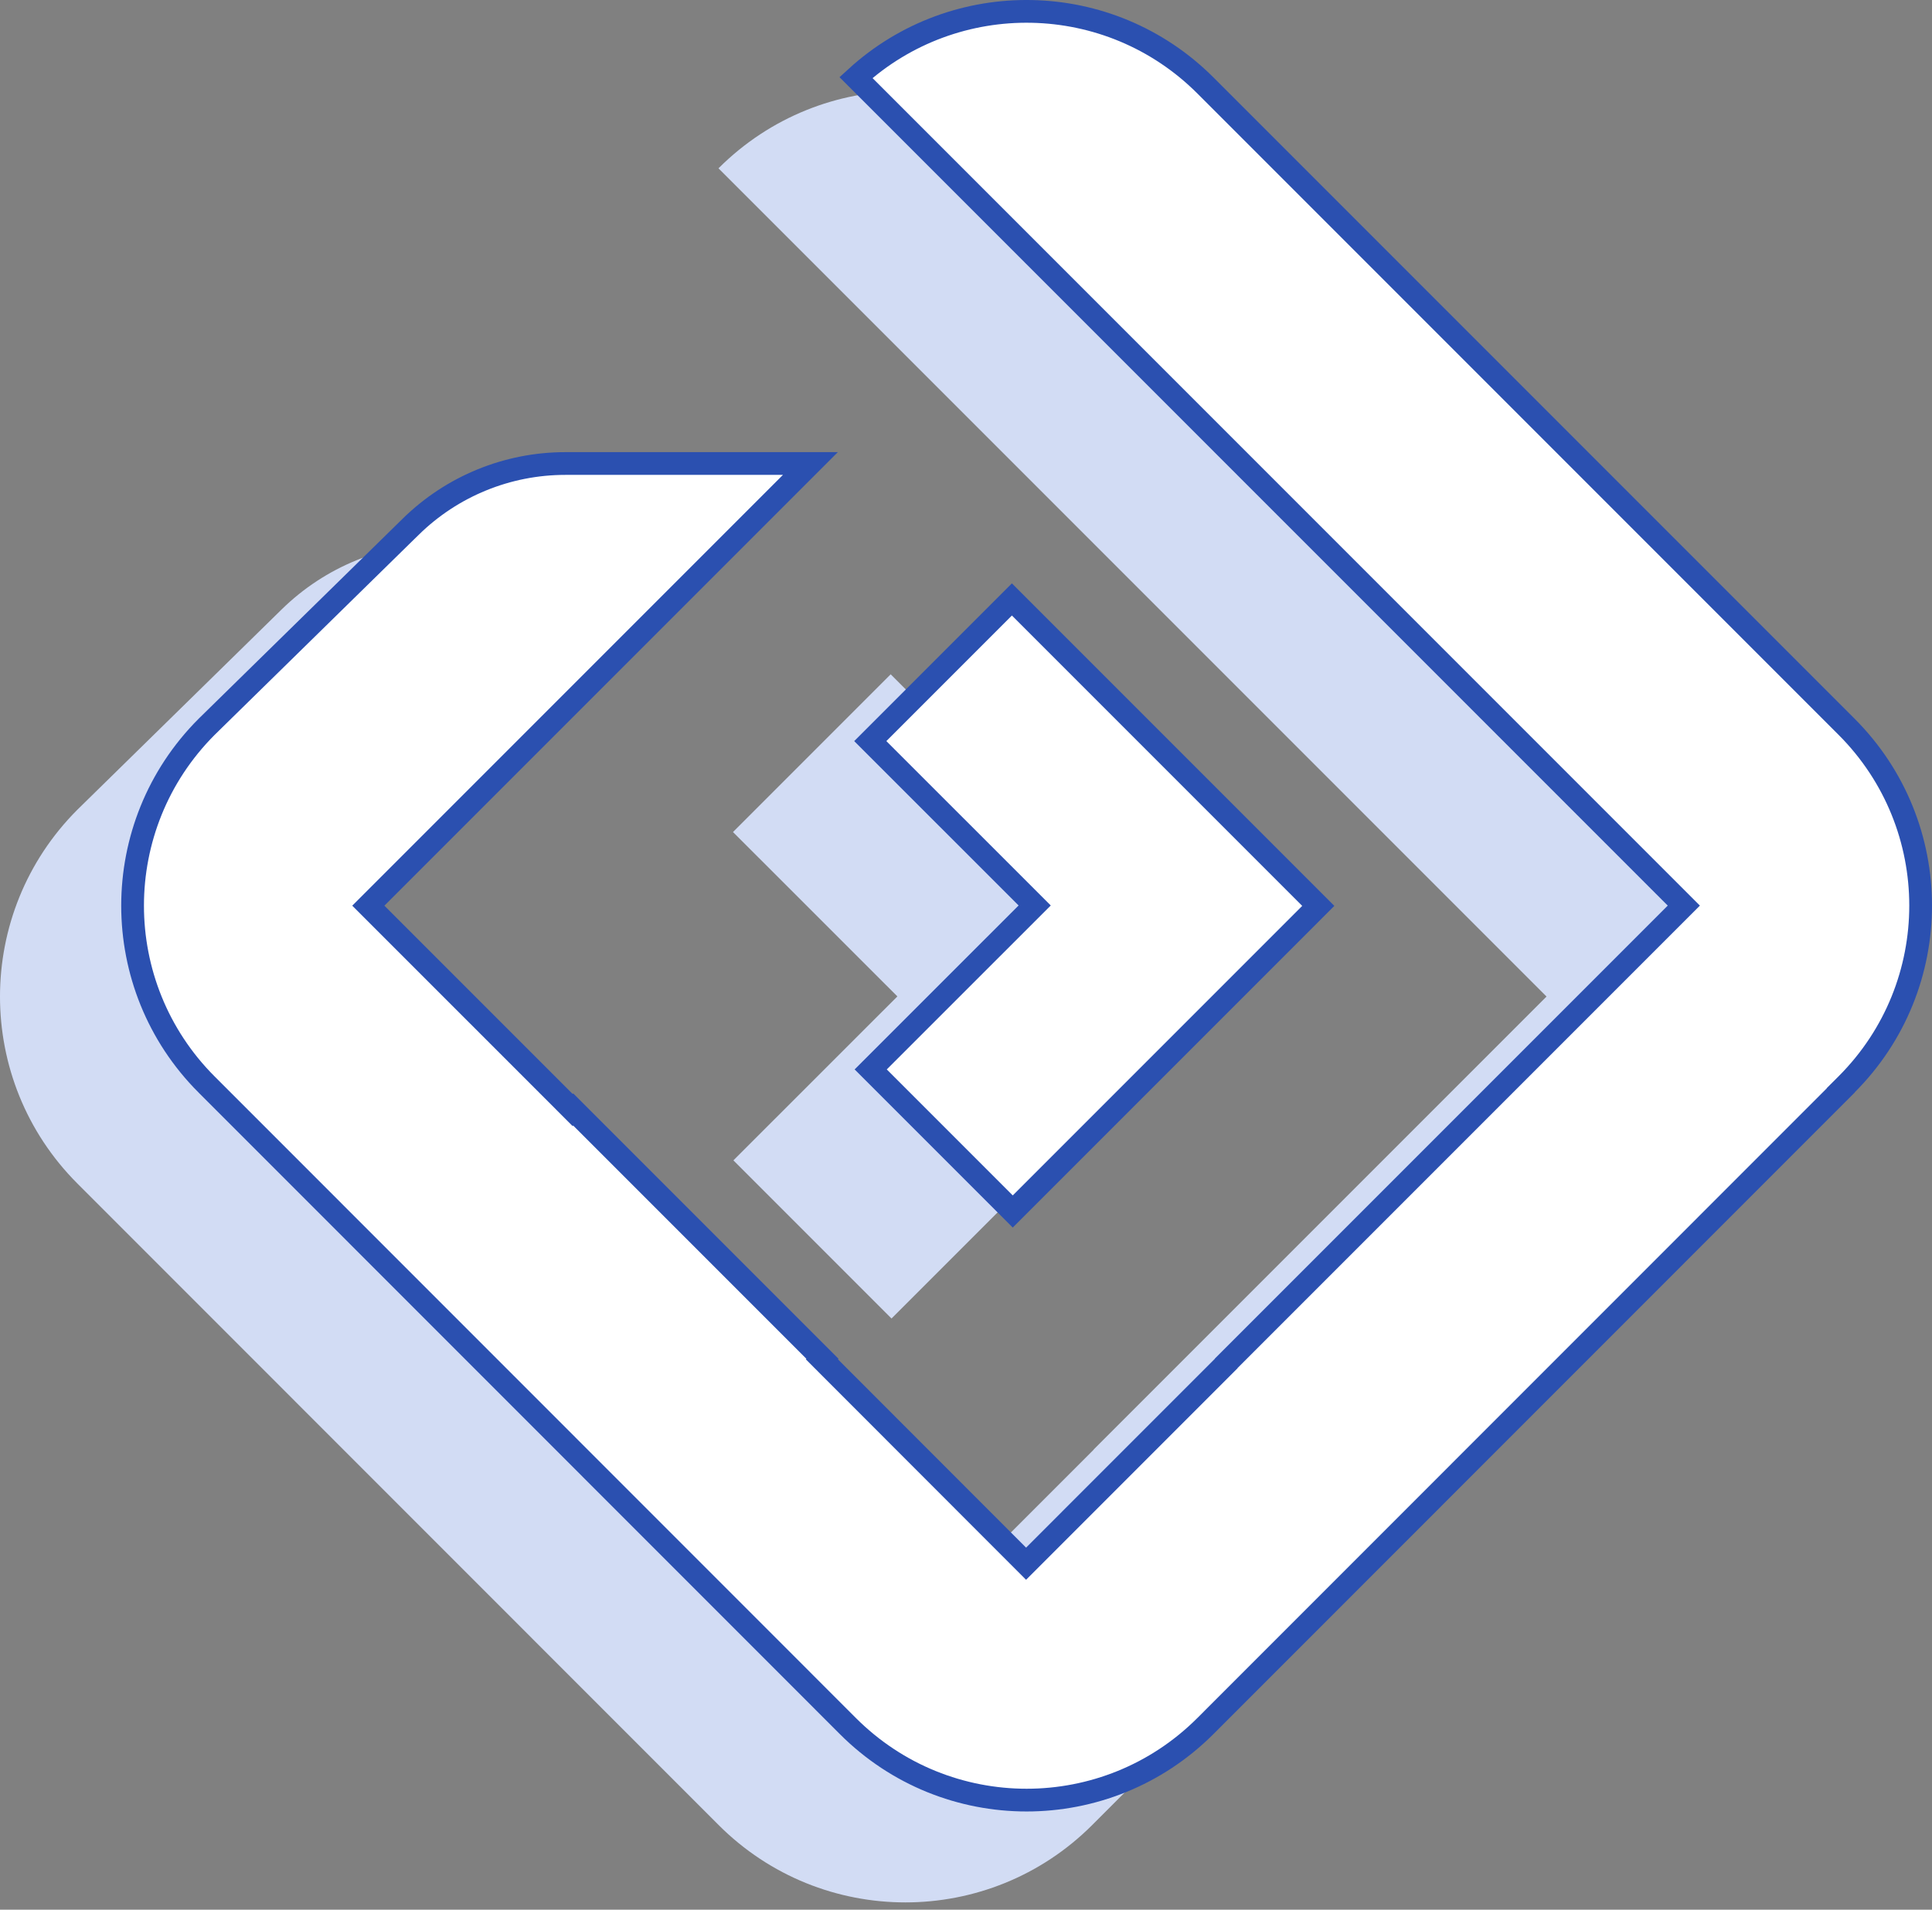<svg width="255" height="252" viewBox="0 0 255 252" fill="none" xmlns="http://www.w3.org/2000/svg">
<rect x="0" y="0" width="255" height="252" fill="#808080" stroke="none"/>
<path d="M228.794 156.174L144.165 240.822C130.541 254.446 108.456 254.446 94.841 240.822L10.211 156.174C-3.404 142.55 -3.404 120.474 10.211 106.85L37.175 80.42C42.901 74.804 50.597 71.665 58.616 71.665H94.583L34.736 131.512L59.582 156.359L59.656 156.285L94.675 191.304L94.601 191.377L119.429 216.224L144.349 191.304V191.276L204.123 131.503L179.295 106.675L119.494 46.874L119.42 46.8L94.831 22.212C108.456 8.596 130.531 8.596 144.156 22.212L228.785 106.841C242.4 120.456 242.41 142.541 228.785 156.156L228.794 156.174Z" fill="#D2DCF4"/>
<path d="M117.559 88.981L96.745 109.796L118.443 131.485L96.8 153.118L117.67 173.988L160.118 131.54L117.559 88.981Z" fill="#D2DCF4"/>
<path d="M111.902 227.762L111.901 227.761L27.273 143.114C27.273 143.114 27.272 143.114 27.272 143.114C14.244 130.077 14.243 108.955 27.267 95.915C27.269 95.914 27.271 95.912 27.273 95.91L54.225 69.491L54.226 69.491C59.671 64.151 66.99 61.165 74.616 61.165H106.961L49.675 118.451L48.614 119.512L49.675 120.573L74.522 145.419L75.582 146.48L75.656 146.406L108.554 179.304L108.481 179.377L109.54 180.438L134.368 205.284L135.429 206.346L136.49 205.285L161.41 180.364L161.849 179.925V179.897L221.183 120.564L222.244 119.503L221.183 118.442L196.355 93.614L136.555 33.814L136.554 33.813L136.481 33.74L136.481 33.74L112.976 10.235C126.077 -1.748 146.413 -1.402 159.096 11.273L243.724 95.901C256.754 108.931 256.763 130.066 243.725 143.095L242.959 143.86L242.969 143.879L159.105 227.761C159.105 227.761 159.105 227.761 159.105 227.761C146.066 240.8 124.931 240.8 111.902 227.762Z" fill="white" stroke="#2B50B0" stroke-width="3"/>
<path d="M135.503 118.424L114.866 97.796L133.559 79.103L173.996 119.54L133.67 159.867L114.922 141.119L135.503 120.546L136.565 119.485L135.503 118.424Z" fill="white" stroke="#2B50B0" stroke-width="3"/>
</svg>
